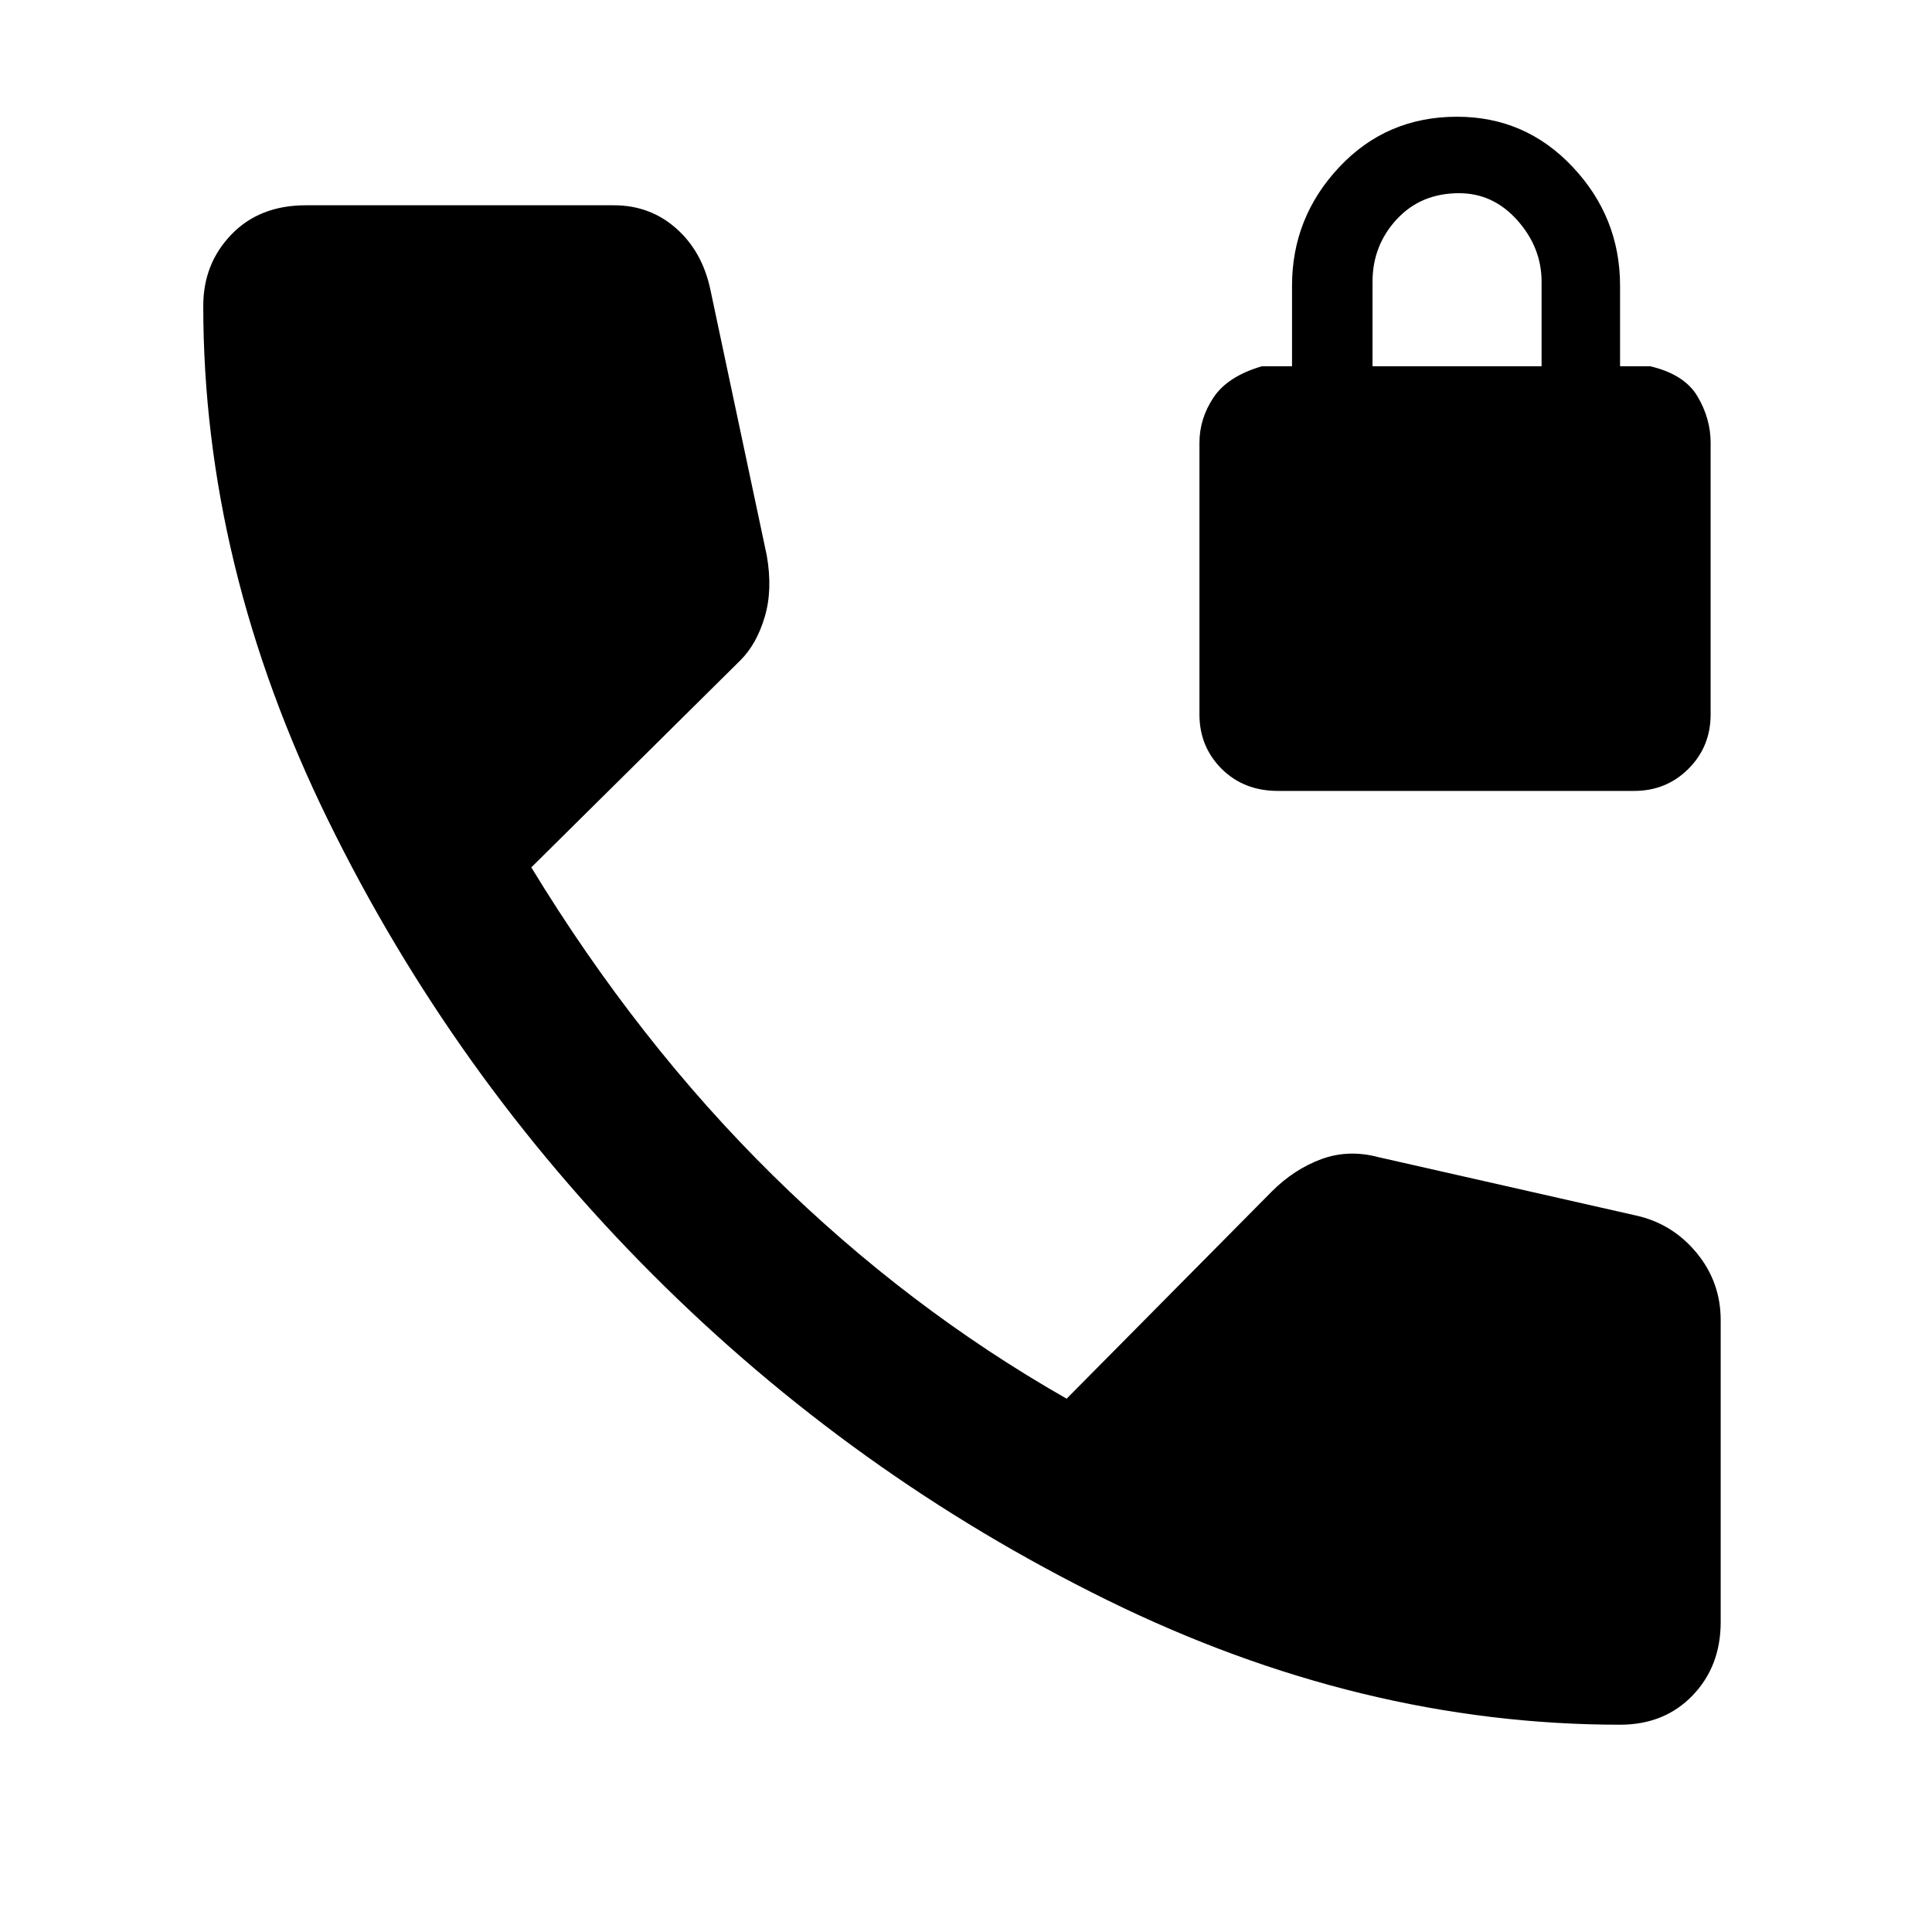 <svg xmlns="http://www.w3.org/2000/svg" height="48" width="48"><path d="M31.75 19.65Q30.9 19.65 30.35 19.1Q29.8 18.55 29.8 17.75V11Q29.8 10.4 30.15 9.875Q30.5 9.35 31.35 9.1H32.1V7.1Q32.1 5.4 33.275 4.15Q34.45 2.9 36.2 2.9Q37.9 2.9 39.075 4.15Q40.25 5.4 40.25 7.1V9.1H41Q41.85 9.3 42.175 9.85Q42.5 10.4 42.5 11V17.75Q42.5 18.55 41.95 19.1Q41.4 19.65 40.6 19.65ZM34.1 9.1H38.3V7Q38.3 6.15 37.7 5.475Q37.1 4.8 36.25 4.8Q35.3 4.8 34.7 5.45Q34.1 6.1 34.1 7ZM40.25 42.85Q33.8 42.85 27.5 39.75Q21.2 36.65 16.225 31.675Q11.25 26.7 8.15 20.375Q5.05 14.05 5.05 7.6Q5.05 6.55 5.75 5.825Q6.45 5.1 7.6 5.1H15.25Q16.15 5.1 16.8 5.675Q17.45 6.25 17.65 7.2L19.05 13.8Q19.2 14.65 19 15.325Q18.8 16 18.4 16.4L13.2 21.55Q15.85 25.9 19.2 29.2Q22.55 32.5 26.5 34.75L31.6 29.6Q32.15 29.05 32.825 28.8Q33.5 28.55 34.25 28.75L40.65 30.2Q41.55 30.4 42.15 31.125Q42.75 31.85 42.75 32.8V40.3Q42.75 41.4 42.05 42.125Q41.35 42.85 40.25 42.85Z"/></svg>